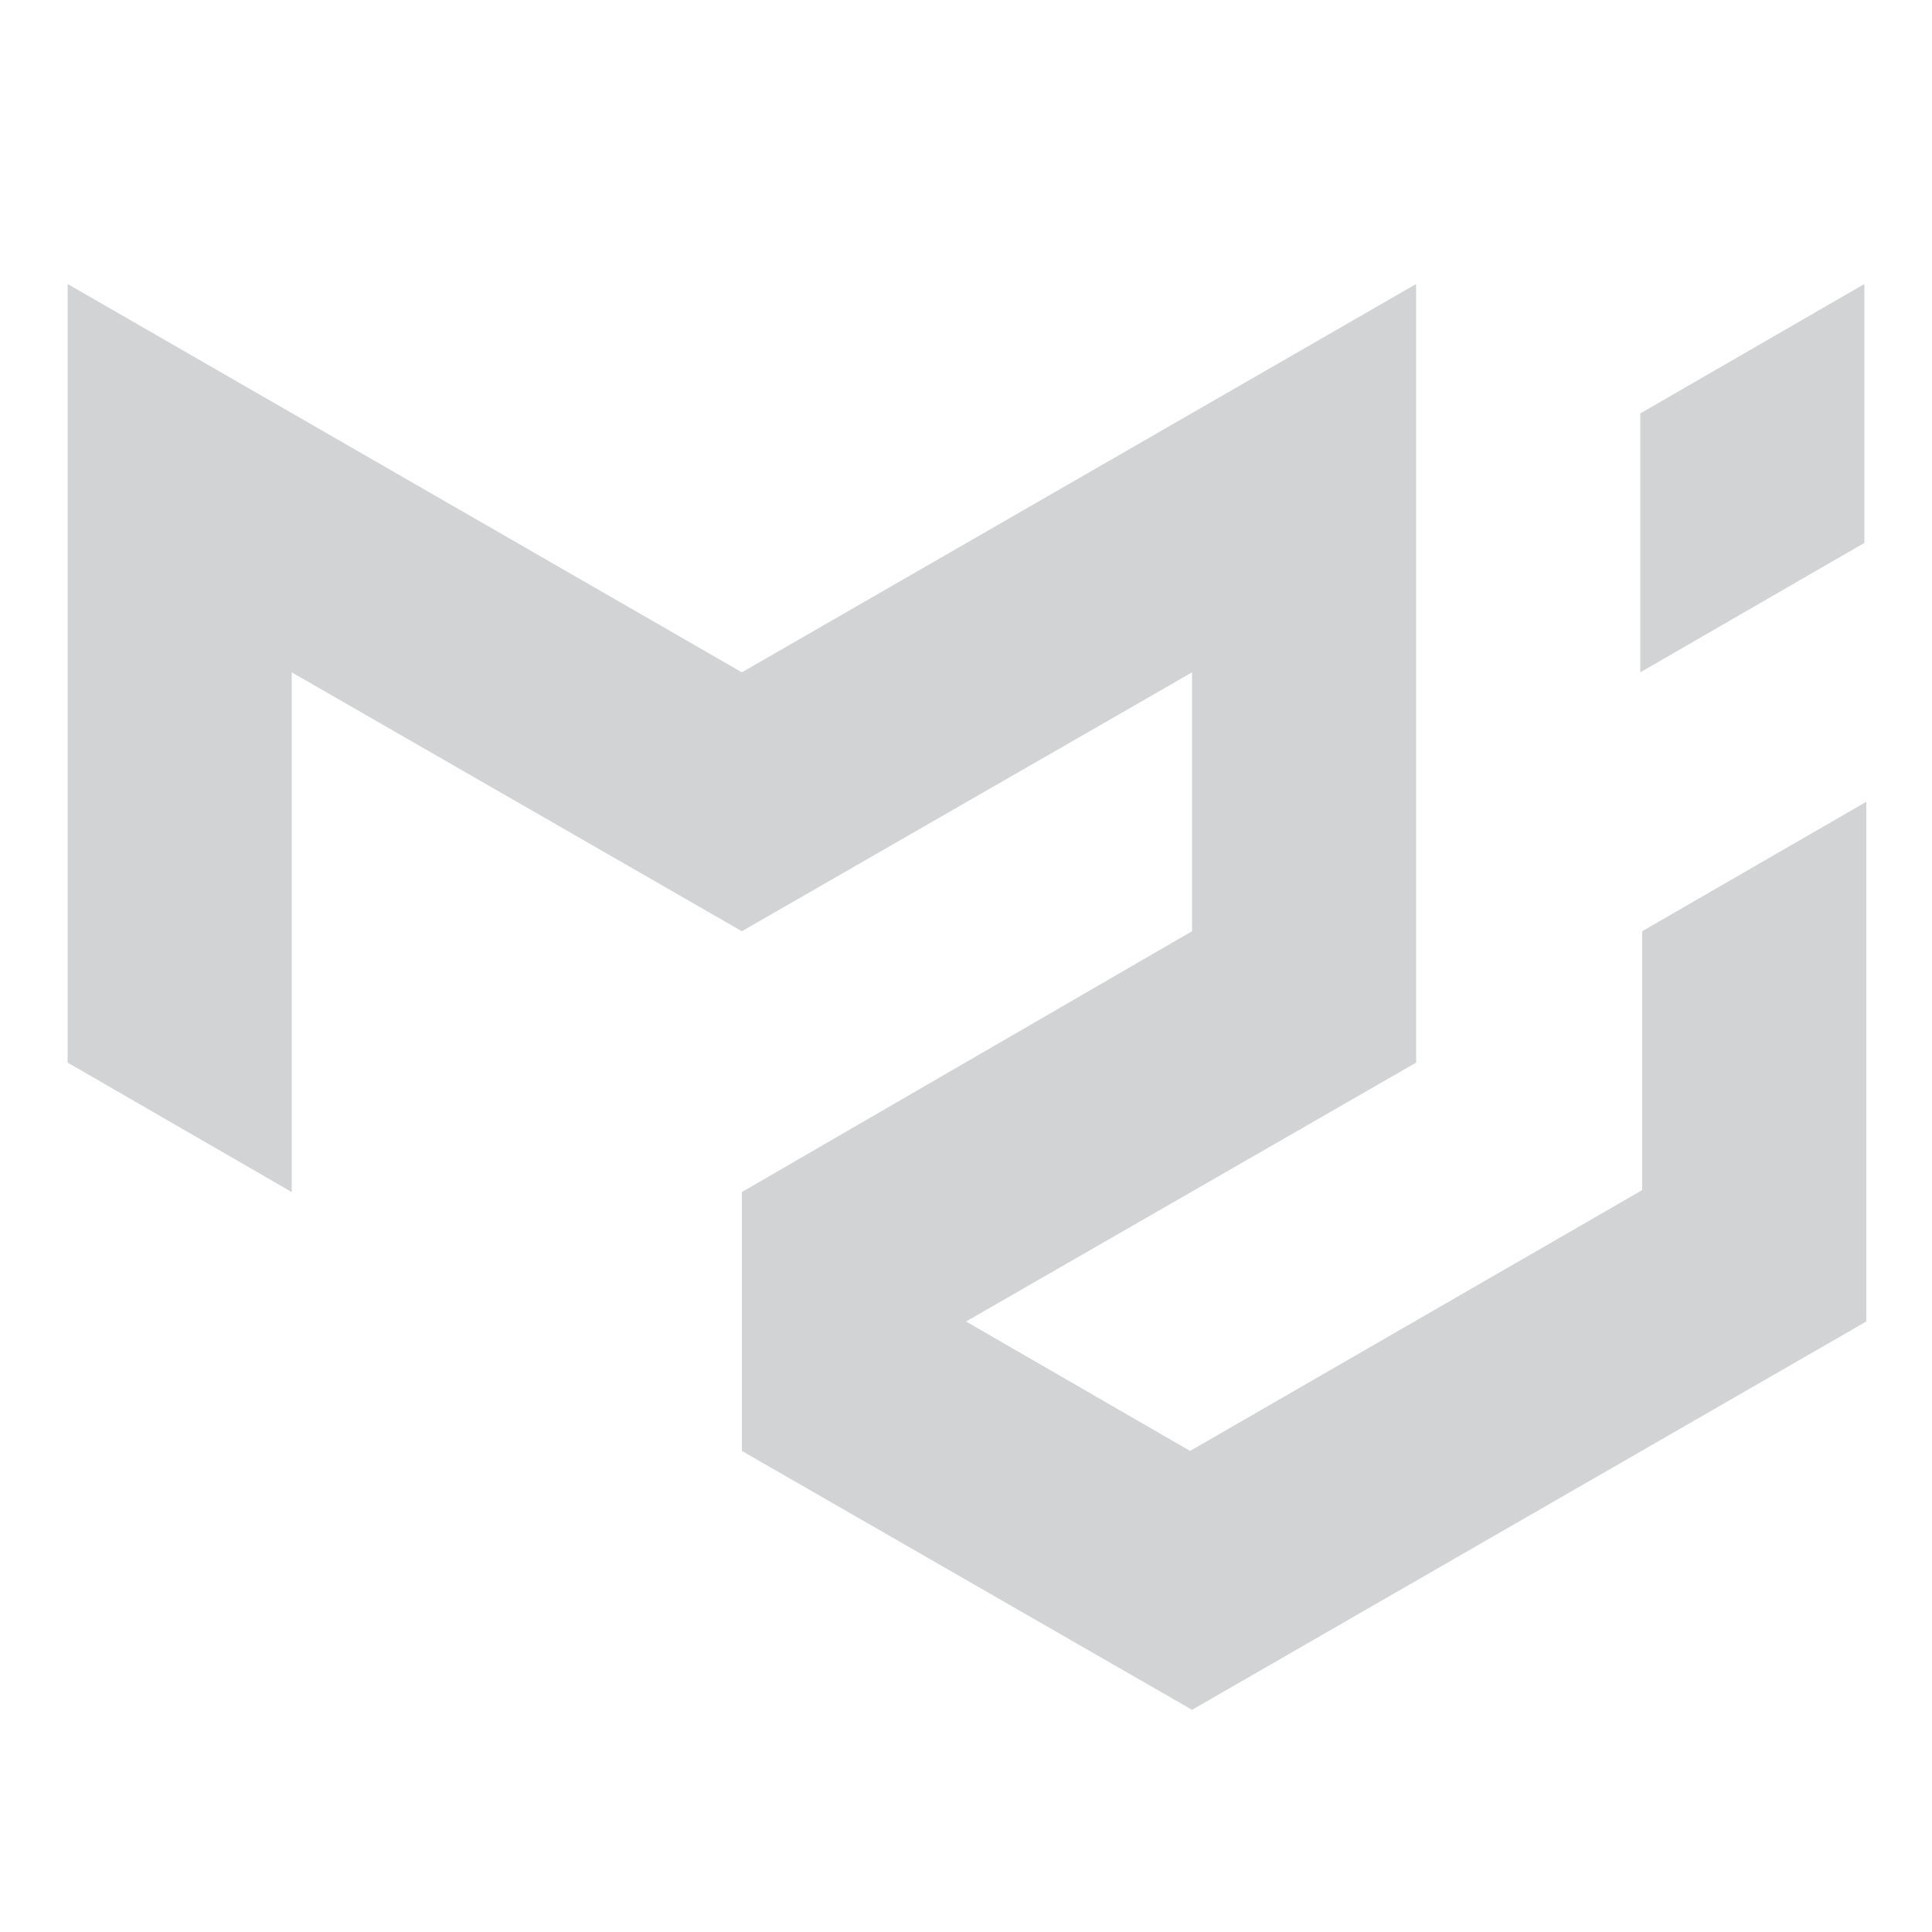 <?xml version="1.0" encoding="utf-8"?>
<!-- Generator: Adobe Illustrator 27.5.0, SVG Export Plug-In . SVG Version: 6.00 Build 0)  -->
<svg version="1.1" id="Layer_1" xmlns="http://www.w3.org/2000/svg" xmlns:xlink="http://www.w3.org/1999/xlink" x="0px" y="0px"
	 viewBox="0 0 100 100" style="enable-background:new 0 0 100 100;" xml:space="preserve">
<style type="text/css">
	.st0{fill:#D1D3D4;}
	.st1{fill:#404242;}
</style>
<g>
	<g>
		<path class="st0" d="M39.4,74.5V62.3l23.3-13.4V33.1l-24.3,14l-24.3-14V60l-9.6-5.6v-38L38.4,36l33.9-19.6v38L48,68.4l13.6,7.9
			l24.3-14V48.8l9.6-5.6v24.6L61.6,87.4L39.4,74.5z M85.9,22l9.6-5.6v11.1l-9.6,5.6V22z"/>
	</g>
	<g>
		<path class="st0" d="M94.5,18.1V27l-7.7,4.4v-8.8L94.5,18.1 M5.5,18.1l31.9,18.4l1,0.6l1-0.6l31.9-18.4v35.7L49,66.7l-3,1.7l3,1.7
			l11.6,6.7l1,0.6l1-0.6l23.3-13.4l1-0.6v-1.1V49.4l7.7-4.4v22.3l-32.9,19L40.4,74V62.8L62.6,50l1-0.6v-1.1V34.8v-3.4l-3,1.7
			L38.4,46L16.1,33.1l-3-1.7v3.4v23.4l-7.7-4.4L5.5,18.1 M96.5,14.7L96.5,14.7l-11.6,6.7v13.4l11.6-6.7V14.7L96.5,14.7z M73.3,14.7
			L38.4,34.8L3.5,14.7V55l11.6,6.7V34.8l23.3,13.4l23.3-13.4v13.4L38.4,61.7v13.4l23.3,13.4l34.9-20.1V41.5L85,48.2v13.4L61.6,75.1
			L50,68.4L73.3,55V14.7L73.3,14.7z"/>
	</g>
</g>
<rect x="115" class="st1" width="100" height="47"/>
<rect x="115" y="53" class="st0" width="100" height="47"/>
</svg>
